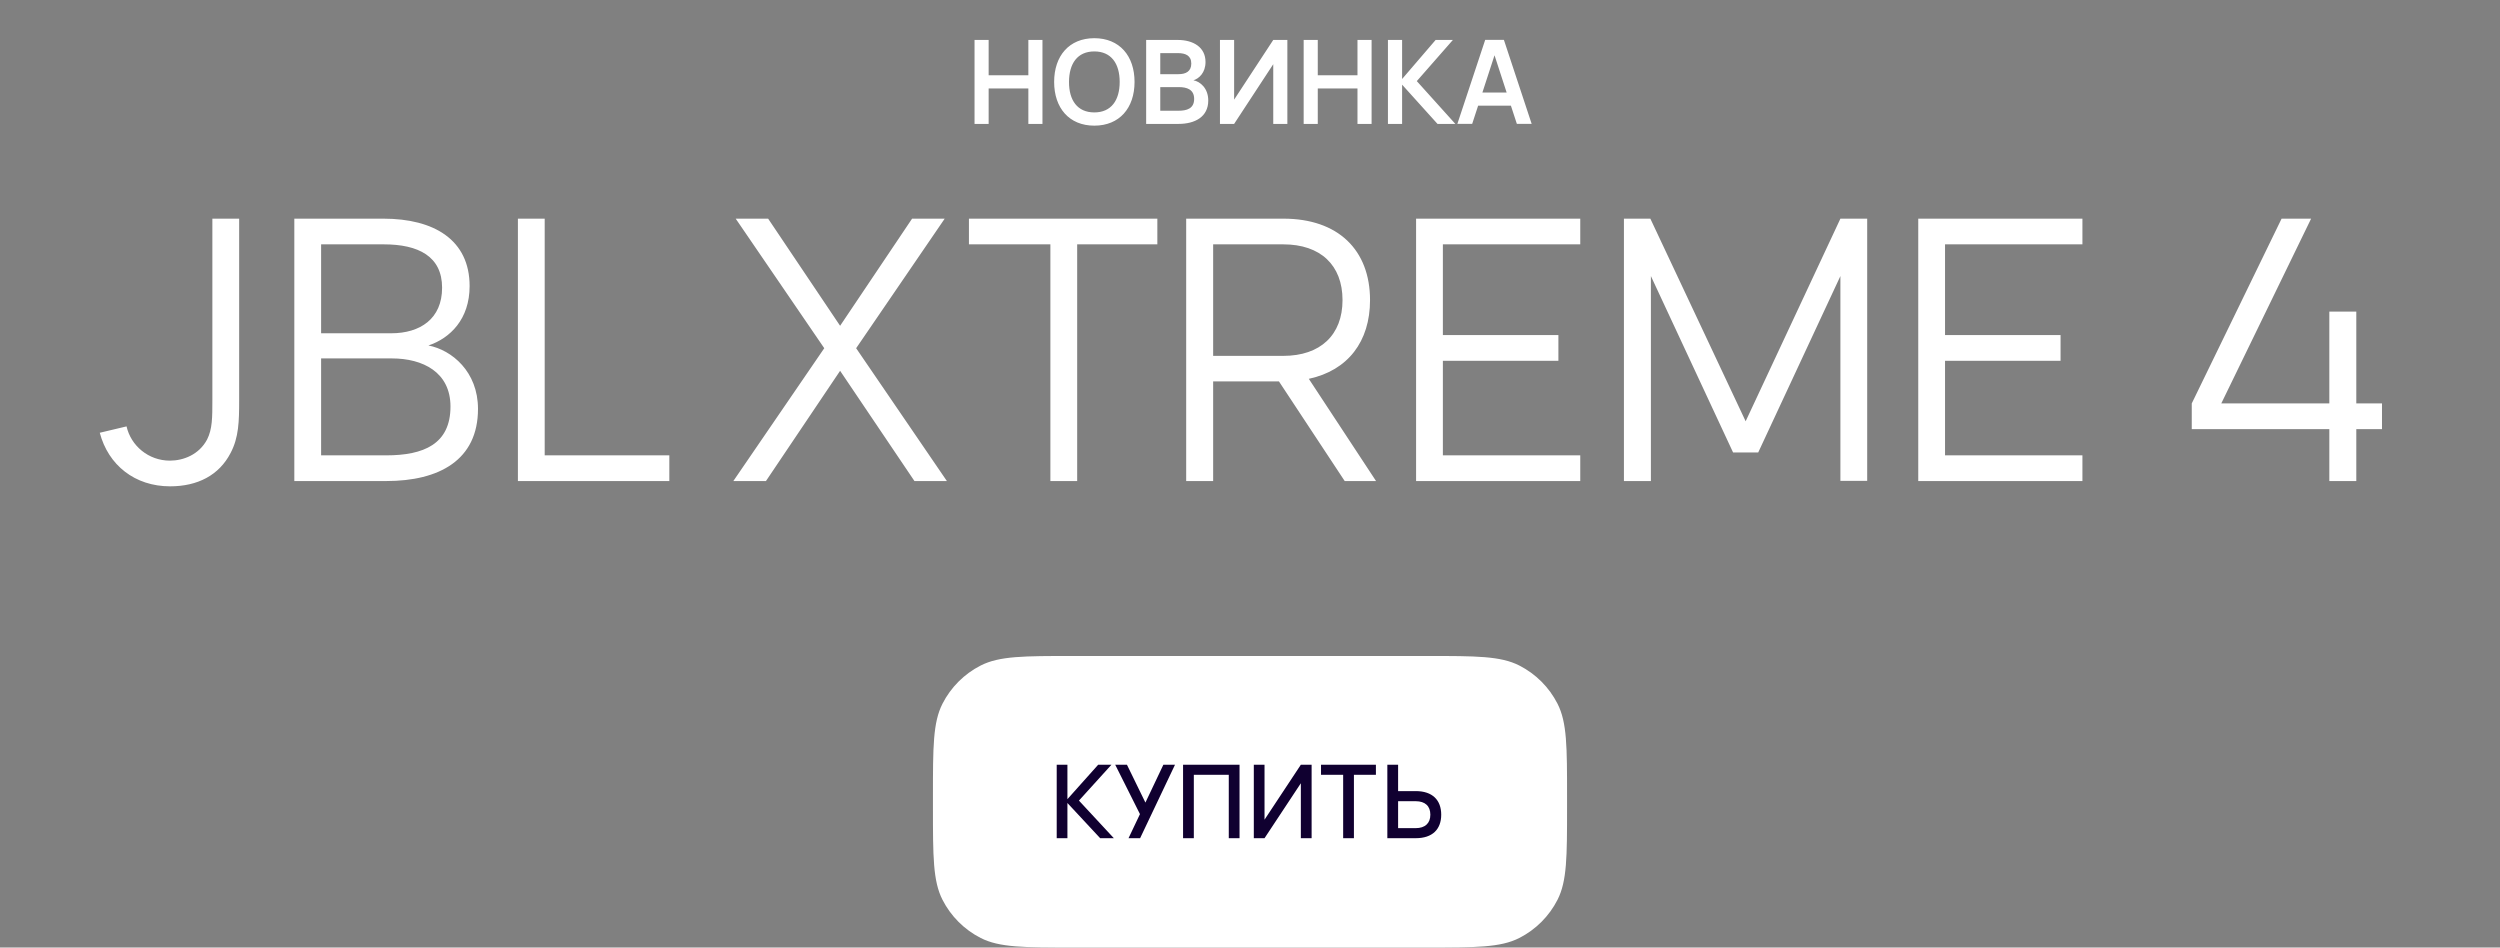 <svg width="343" height="130" viewBox="0 0 343 130" fill="none" xmlns="http://www.w3.org/2000/svg">
<rect x="0" y="0" width="343" height="130" fill="#808080" stroke="none"/>
<path d="M135.642 17H133.706V5.48H135.642V10.328H141.09V5.48H143.026V17H141.09V12.136H135.642V17ZM150.14 17.24C146.692 17.24 144.628 14.816 144.628 11.24C144.628 7.664 146.692 5.24 150.14 5.24C153.596 5.24 155.66 7.664 155.66 11.24C155.66 14.816 153.596 17.24 150.14 17.24ZM150.14 15.424C152.46 15.424 153.62 13.76 153.62 11.24C153.62 8.72 152.46 7.056 150.14 7.056C147.82 7.056 146.676 8.72 146.668 11.24C146.66 13.76 147.82 15.424 150.14 15.424ZM161.693 17H157.253V5.48H161.573C163.709 5.48 165.397 6.472 165.397 8.504C165.397 9.992 164.493 10.784 163.741 11.016C164.653 11.184 165.773 12.088 165.773 13.792C165.773 16.04 163.941 17 161.693 17ZM161.613 7.288H159.189V10.176H161.693C162.669 10.176 163.445 9.816 163.445 8.72C163.445 7.624 162.653 7.288 161.613 7.288ZM159.189 15.192H161.693C162.813 15.192 163.837 14.912 163.837 13.568C163.837 12.256 162.805 11.952 161.757 11.952H159.189V15.192ZM176.626 17H174.69V8.808L169.322 17H167.378V5.48H169.322V13.672L174.69 5.48H176.626V17ZM180.798 17H178.862V5.48H180.798V10.328H186.246V5.48H188.182V17H186.246V12.136H180.798V17ZM190.425 17V5.48H192.369V10.84L196.969 5.48H199.337L194.385 11.128L199.673 17H197.225L192.369 11.616V17H190.425ZM206.336 5.472L210.144 16.992H208.112L207.296 14.496H202.8L201.984 16.992H199.952L203.768 5.472H206.336ZM203.384 12.696H206.712L205.048 7.584L203.384 12.696Z" fill="white"/>
<path d="M23.337 66.725C18.512 66.725 14.863 63.825 13.688 59.375L17.363 58.5C17.962 61.15 20.363 63.2 23.312 63.2C25.163 63.2 27.312 62.375 28.413 60.3C29.137 58.875 29.137 57.275 29.137 54.925V30H32.812V54.925C32.812 57.8 32.763 60.025 31.637 62.15C30.062 65.2 27.113 66.725 23.337 66.725ZM52.981 66H40.381V30H52.606C59.531 30 64.431 32.9 64.431 39.25C64.431 43.8 61.756 46.4 58.781 47.4C62.006 48.025 65.581 51 65.581 56.1C65.581 63.125 60.256 66 52.981 66ZM52.656 33.525H44.056V45.725H53.681C57.631 45.725 60.656 43.75 60.656 39.475C60.656 35.175 57.406 33.525 52.656 33.525ZM44.056 62.475H52.981C58.106 62.475 61.806 60.95 61.806 55.775C61.806 51.075 58.031 49.175 53.756 49.175H44.056V62.475ZM91.832 66H71.057V30H74.732V62.475H91.832V66ZM105.088 66H100.613L113.088 47.775L100.938 30H105.388L115.263 44.7L125.138 30H129.613L117.463 47.775L129.913 66H125.463L115.263 50.875L105.088 66ZM147.788 66H144.113V33.525H132.938V30H158.788V33.525H147.788V66ZM184.494 66L175.469 52.325H166.444V66H162.744V30H176.094C183.594 30 187.969 34.3 187.969 41.175C187.969 46.875 184.919 50.825 179.569 51.975L188.794 66H184.494ZM166.444 33.525V48.825H176.069C181.169 48.825 184.194 45.95 184.194 41.175C184.194 36.375 181.169 33.525 176.069 33.525H166.444ZM216.812 66H194.287V30H216.812V33.525H197.962V45.975H213.812V49.5H197.962V62.475H216.812V66ZM226.503 66H222.803V30H226.428L239.503 57.8L252.503 30H256.178V65.975H252.503V37.875L241.228 62.075H237.778L226.503 37.875V66ZM285.709 66H263.184V30H285.709V33.525H266.859V45.975H282.709V49.5H266.859V62.475H285.709V66ZM323.284 66H319.584V58.875H300.709V55.35L313.034 30H317.084L304.759 55.35H319.584V42.75H323.284V55.35H326.809V58.875H323.284V66Z" fill="white"/>
<path d="M128 109.2C128 102.479 128 99.119 129.308 96.552C130.458 94.294 132.294 92.458 134.552 91.308C137.119 90 140.479 90 147.2 90H195.8C202.521 90 205.881 90 208.448 91.308C210.706 92.458 212.542 94.294 213.692 96.552C215 99.119 215 102.479 215 109.2V110.8C215 117.521 215 120.881 213.692 123.448C212.542 125.706 210.706 127.542 208.448 128.692C205.881 130 202.521 130 195.8 130H147.2C140.479 130 137.119 130 134.552 128.692C132.294 127.542 130.458 125.706 129.308 123.448C128 120.881 128 117.521 128 110.8V109.2Z" fill="white"/>
<path d="M144.98 115V104.92H146.45V109.645L150.671 104.92H152.491L148.032 109.841L152.82 115H150.944L146.45 110.17V115H144.98ZM161.211 104.92L156.423 115H154.834L156.402 111.696L153.007 104.92H154.617L157.151 110.114L159.615 104.92H161.211ZM163.793 115H162.316V104.92H170.065V115H168.588V106.299H163.793V115ZM179.954 115H178.477V107.461L173.493 115H172.023V104.92H173.493V112.459L178.477 104.92H179.954V115ZM185.758 115H184.281V106.299H181.243V104.92H188.775V106.299H185.758V115ZM191.82 104.92V108.539H194.242C196.524 108.539 197.735 109.764 197.735 111.773C197.735 113.782 196.531 115 194.242 115H190.343V104.92H191.82ZM191.82 113.621H194.235C195.523 113.621 196.244 112.949 196.244 111.773C196.244 110.59 195.523 109.925 194.235 109.925H191.82V113.621Z" fill="#100030"/>
</svg>
